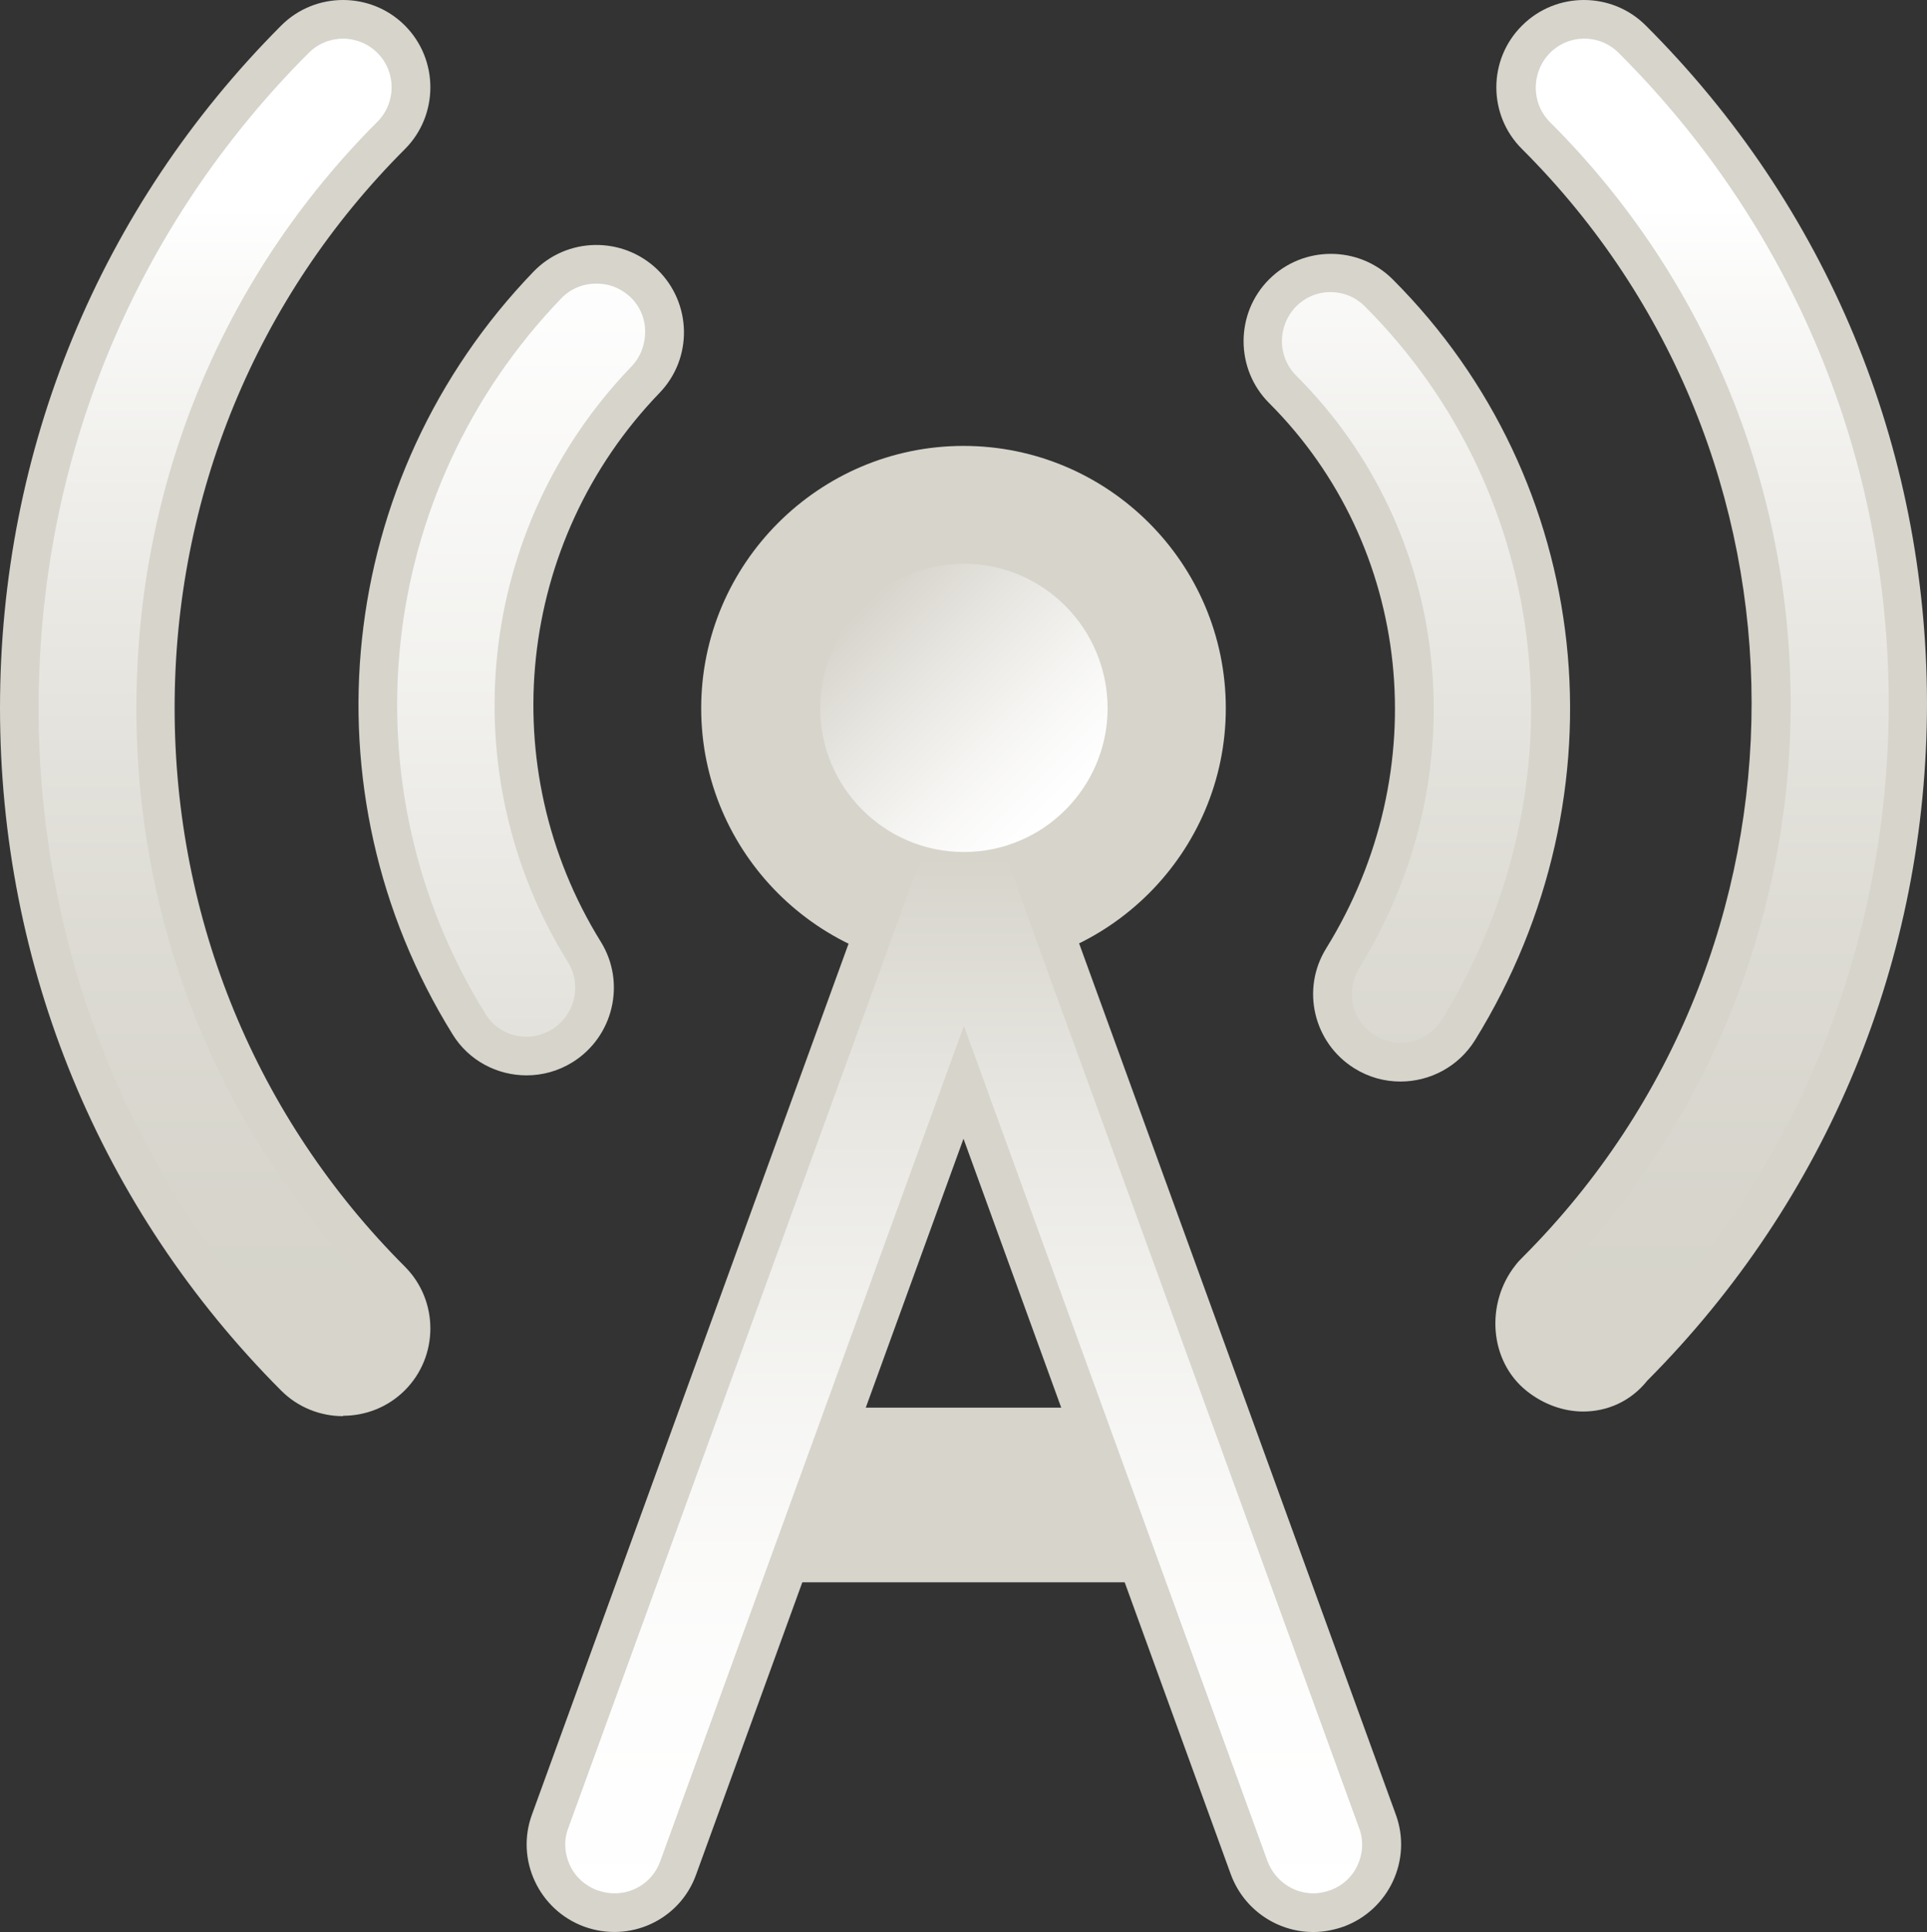 <?xml version="1.0" encoding="UTF-8"?>
<svg id="Layer_2" data-name="Layer 2" xmlns="http://www.w3.org/2000/svg" xmlns:xlink="http://www.w3.org/1999/xlink" viewBox="0 0 49.88 50">
  <rect x="0" y="0" width="49.88" height="50" fill="#333333" stroke="none"/>
  <defs>
    <style>
      .cls-1 {
        fill: #fffcf1;
      }

      .cls-1, .cls-2, .cls-3, .cls-4, .cls-5, .cls-6, .cls-7 {
        stroke-width: 0px;
      }

      .cls-2 {
        fill: url(#linear-gradient);
      }

      .cls-3 {
        fill: url(#linear-gradient-6);
      }

      .cls-4 {
        fill: url(#linear-gradient-5);
      }

      .cls-8 {
        opacity: .8;
      }

      .cls-5 {
        fill: url(#linear-gradient-2);
      }

      .cls-6 {
        fill: url(#linear-gradient-3);
      }

      .cls-7 {
        fill: url(#linear-gradient-4);
      }
    </style>
    <linearGradient id="linear-gradient" x1="27.58" y1="20.96" x2="22.31" y2="15.69" gradientUnits="userSpaceOnUse">
      <stop offset="0" stop-color="#fff"/>
      <stop offset=".08" stop-color="#fff" stop-opacity=".96"/>
      <stop offset=".23" stop-color="#fff" stop-opacity=".86"/>
      <stop offset=".41" stop-color="#fff" stop-opacity=".69"/>
      <stop offset=".63" stop-color="#fff" stop-opacity=".46"/>
      <stop offset=".87" stop-color="#fff" stop-opacity=".17"/>
      <stop offset="1" stop-color="#fff" stop-opacity="0"/>
    </linearGradient>
    <linearGradient id="linear-gradient-2" x1="5.57" y1="5.39" x2="5.57" y2="34.22" gradientUnits="userSpaceOnUse">
      <stop offset="0" stop-color="#fff"/>
      <stop offset=".02" stop-color="#fff" stop-opacity=".96"/>
      <stop offset=".18" stop-color="#fff" stop-opacity=".71"/>
      <stop offset=".34" stop-color="#fff" stop-opacity=".49"/>
      <stop offset=".49" stop-color="#fff" stop-opacity=".32"/>
      <stop offset=".64" stop-color="#fff" stop-opacity=".18"/>
      <stop offset=".78" stop-color="#fff" stop-opacity=".08"/>
      <stop offset=".9" stop-color="#fff" stop-opacity=".02"/>
      <stop offset="1" stop-color="#fff" stop-opacity="0"/>
    </linearGradient>
    <linearGradient id="linear-gradient-3" x1="13.49" y1="5.39" x2="13.49" y2="34.22" gradientUnits="userSpaceOnUse">
      <stop offset="0" stop-color="#fff"/>
      <stop offset=".09" stop-color="#fff" stop-opacity=".96"/>
      <stop offset=".23" stop-color="#fff" stop-opacity=".85"/>
      <stop offset=".42" stop-color="#fff" stop-opacity=".68"/>
      <stop offset=".64" stop-color="#fff" stop-opacity=".44"/>
      <stop offset=".9" stop-color="#fff" stop-opacity=".13"/>
      <stop offset="1" stop-color="#fff" stop-opacity="0"/>
    </linearGradient>
    <linearGradient id="linear-gradient-4" x1="36.41" y1="5.39" x2="36.41" y2="34.22" xlink:href="#linear-gradient-2"/>
    <linearGradient id="linear-gradient-5" x1="44.3" y1="5.39" x2="44.3" y2="34.22" xlink:href="#linear-gradient-2"/>
    <linearGradient id="linear-gradient-6" x1="24.94" y1="49.89" x2="24.94" y2="22.09" gradientUnits="userSpaceOnUse">
      <stop offset="0" stop-color="#fff"/>
      <stop offset=".12" stop-color="#fff" stop-opacity=".98"/>
      <stop offset=".25" stop-color="#fff" stop-opacity=".94"/>
      <stop offset=".38" stop-color="#fff" stop-opacity=".86"/>
      <stop offset=".5" stop-color="#fff" stop-opacity=".75"/>
      <stop offset=".63" stop-color="#fff" stop-opacity=".6"/>
      <stop offset=".76" stop-color="#fff" stop-opacity=".43"/>
      <stop offset=".88" stop-color="#fff" stop-opacity=".22"/>
      <stop offset="1" stop-color="#fff" stop-opacity="0"/>
    </linearGradient>
  </defs>
  <g id="HCI">
    <g>
      <g class="cls-8">
        <path class="cls-1" d="m8.88,36.65c-.58,0-1.16-.22-1.6-.66C2.59,31.29,0,25.02,0,18.32S2.59,5.36,7.28.66c.88-.88,2.32-.88,3.2,0s.88,2.32,0,3.2c-3.84,3.84-5.96,8.98-5.96,14.46s2.12,10.62,5.96,14.46c.88.88.88,2.32,0,3.2-.44.44-1.02.66-1.6.66Z"/>
        <path class="cls-1" d="m13.63,27.83c-.76,0-1.5-.38-1.92-1.07-3.9-6.29-3.04-14.4,2.1-19.73.87-.9,2.3-.92,3.2-.06.9.87.93,2.3.06,3.2-3.7,3.84-4.32,9.68-1.52,14.2.66,1.06.33,2.46-.73,3.12-.37.23-.78.34-1.19.34Z"/>
        <path class="cls-1" d="m36.25,27.99c-.41,0-.82-.11-1.19-.34-1.06-.66-1.39-2.05-.73-3.11,2.84-4.59,2.23-10.4-1.48-14.11-.88-.88-.88-2.32,0-3.2s2.32-.88,3.2,0c5.21,5.21,6.08,13.3,2.13,19.69-.43.69-1.17,1.07-1.93,1.07Z"/>
        <path class="cls-1" d="m40.98,36.53c-.5,0-1.02-.18-1.46-.53-.98-.78-1.07-2.28-.29-3.26.05-.07.14-.16.2-.22,7.89-7.91,7.88-20.77-.03-28.66-.89-.88-.89-2.32,0-3.2.88-.88,2.32-.88,3.2,0,4.69,4.68,7.27,10.9,7.28,17.53,0,6.62-2.57,12.85-7.24,17.54-.43.54-1.04.8-1.66.8Z"/>
        <path class="cls-1" d="m30.6,40.95h-11.31c-1.25,0-2.26-1.01-2.26-2.26s1.01-2.26,2.26-2.26h11.31c1.25,0,2.26,1.01,2.26,2.26s-1.01,2.26-2.26,2.26Z"/>
        <path class="cls-1" d="m33.99,50c-.92,0-1.79-.57-2.13-1.49l-6.92-19.04-6.92,19.04c-.42,1.18-1.72,1.78-2.9,1.35-1.17-.43-1.78-1.73-1.35-2.9l9.05-24.89c.32-.89,1.17-1.49,2.13-1.49s1.8.6,2.13,1.49l9.05,24.89c.43,1.17-.18,2.47-1.35,2.9-.26.09-.52.14-.77.14Z"/>
        <path class="cls-1" d="m31.73,18.33c0,3.74-3.05,6.78-6.79,6.78s-6.79-3.04-6.79-6.78,3.05-6.79,6.79-6.79,6.79,3.04,6.79,6.79Z"/>
      </g>
      <path class="cls-2" d="m28.67,18.33c0,2.04-1.66,3.72-3.72,3.72s-3.72-1.68-3.72-3.72,1.66-3.74,3.72-3.74,3.72,1.68,3.72,3.74Z"/>
      <path class="cls-5" d="m8.88,35.65c-.34,0-.65-.13-.89-.37C3.48,30.77,1,24.75,1,18.32S3.48,5.88,7.99,1.37c.24-.24.56-.37.89-.37s.65.13.89.37c.49.49.49,1.29,0,1.78C5.74,7.18,3.53,12.57,3.53,18.32s2.22,11.14,6.25,15.17c.24.24.37.56.37.89s-.13.65-.37.89c-.24.24-.56.37-.89.37Z"/>
      <path class="cls-6" d="m13.63,26.83c-.44,0-.84-.22-1.07-.6-3.66-5.9-2.85-13.51,1.97-18.51.24-.25.56-.38.91-.38s.64.13.88.35c.24.23.38.55.38.89,0,.34-.12.66-.35.9-4.02,4.17-4.7,10.51-1.65,15.42.37.59.18,1.37-.41,1.74-.2.12-.43.19-.66.19Z"/>
      <path class="cls-7" d="m36.25,26.99c-.23,0-.46-.07-.66-.19-.59-.36-.77-1.14-.41-1.74,3.09-4.99,2.42-11.3-1.63-15.34-.49-.49-.49-1.29,0-1.79.24-.24.55-.37.89-.37s.65.13.89.37c4.88,4.88,5.7,12.47,1.99,18.46-.23.37-.63.6-1.08.6Z"/>
      <path class="cls-4" d="m40.98,35.53c-.29,0-.58-.11-.83-.31-.25-.2-.4-.5-.43-.85-.03-.36.08-.72.3-1,.03-.03.08-.09.12-.13,8.29-8.31,8.28-21.8-.02-30.08-.49-.49-.49-1.29,0-1.79.24-.24.55-.37.89-.37s.65.13.89.37c4.5,4.49,6.98,10.46,6.99,16.82,0,6.36-2.46,12.33-6.95,16.83l-.07.08c-.22.28-.53.43-.88.43Z"/>
      <path class="cls-3" d="m15.9,49c-.15,0-.29-.03-.44-.08-.32-.12-.57-.35-.71-.65-.14-.31-.16-.65-.04-.96l9.05-24.89c.18-.5.66-.83,1.19-.83s1,.33,1.18.83l9.05,24.89c.12.32.1.66-.04.96-.14.31-.4.54-.71.65-.14.05-.29.08-.43.08-.53,0-1-.33-1.19-.83l-7.86-21.62-7.86,21.62c-.18.5-.65.83-1.18.83Z"/>
    </g>
  </g>
</svg>
